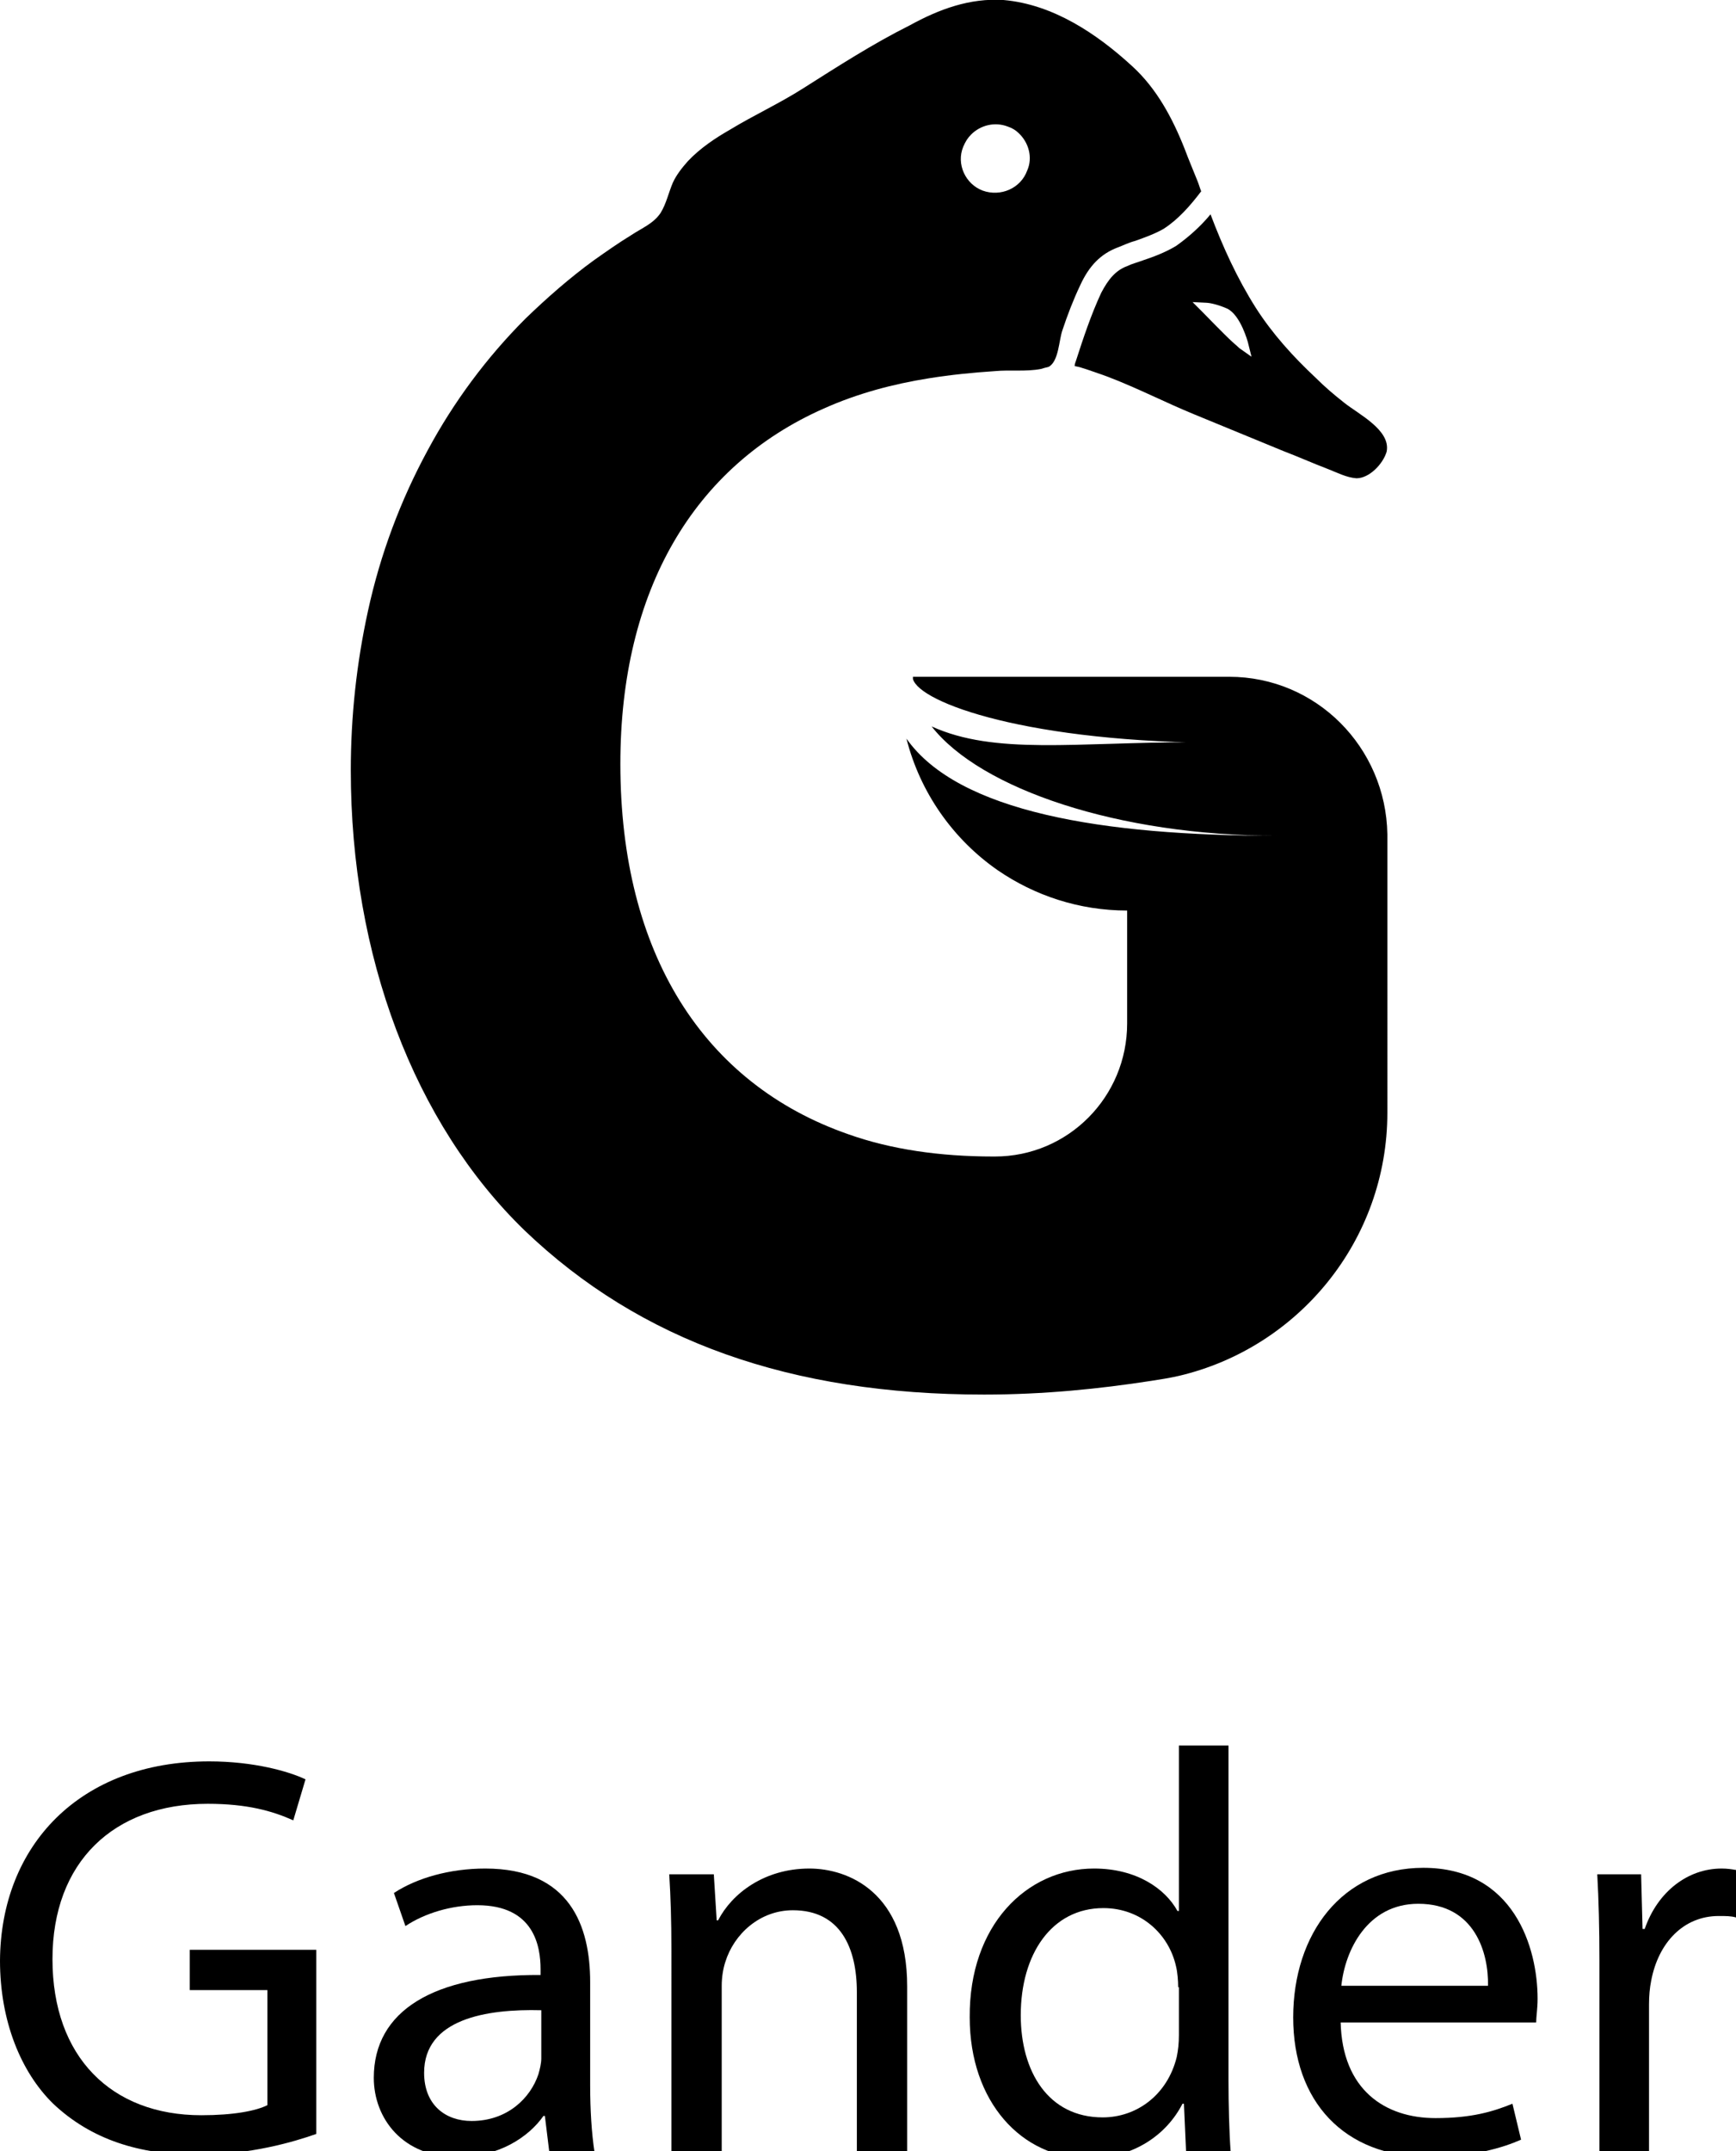 <?xml version="1.0" encoding="utf-8"?>
<!-- Generator: Adobe Illustrator 21.0.0, SVG Export Plug-In . SVG Version: 6.00 Build 0)  -->
<svg version="1.1" id="Layer_1" xmlns="http://www.w3.org/2000/svg" xmlns:xlink="http://www.w3.org/1999/xlink" x="0px" y="0px"
	 viewBox="0 0 241.5 299.1" style="enable-background:new 0 0 241.5 299.1;" xml:space="preserve">
<path d="M187,56c-1.4-1.1-2.7-2.2-4-3.5c-3.1-2.9-6-6.1-8.3-9.7c-2.6-4.1-4.6-8.5-6.3-13c-1.4,1.7-3.1,3.2-4.8,4.4
	c-1.5,0.9-3.1,1.5-4.6,2c-0.8,0.3-1.6,0.5-2.2,0.8c-1.6,0.6-2.6,1.8-3.6,3.7c-1.4,3-2.5,6.3-3.5,9.4c-0.1,0.3-0.2,0.5-0.2,0.8
	c0.6,0.1,1.2,0.3,1.8,0.5c1.1,0.4,2.1,0.7,3.1,1.1c3.9,1.5,7.8,3.5,11.7,5.1c4.1,1.7,8.3,3.4,12.4,5.1c2.1,0.8,4.1,1.7,6.2,2.5
	c1.3,0.5,2.6,1.2,4,1.3c1.8,0,3.7-2,4.2-3.7C193.5,59.8,189,57.6,187,56z M172.4,48.4c0,0-0.2-0.2-1-0.9c-1-0.9-4-4-4.1-4.1
	l-1.4-1.4l2,0.1c0.1,0,1.2,0.1,2.8,0.8c1.9,0.9,2.9,4.7,2.9,4.7l0.5,2L172.4,48.4z"/>
<path d="M171,94.1H127c0,0.1,0,0.2,0,0.3c0.9,3.3,16,8.9,44,8.9l-5.1-0.1c-16.3,0-27.5,1.8-36.3-2.2c6.8,8.7,26,15.2,48,15.2l0,0
	c-24.2,0-44.3-3.3-51.5-13.5c1.9,7.5,6.5,14,12.7,18.3c5.1,3.5,11.3,5.6,18,5.6v15.7c0,10.2-8.2,18.5-18.4,18.5h-0.2
	c-7.5,0-14.3-1-20.2-3.1c-20.1-7-31.7-25.1-31.7-51.5c0-24.1,10.2-41.4,28.3-49.4c4.7-2.1,9.6-3.4,14.6-4.2c3.1-0.5,6.2-0.8,9.2-1
	c2.1-0.2,4.3,0.1,6.4-0.3c0.3-0.1,0.7-0.2,1.1-0.3c1.4-0.8,1.4-3.7,1.9-5.1c0.7-2.1,1.5-4.2,2.5-6.3c1.2-2.6,2.8-4.3,5.2-5.2
	c0.8-0.3,1.6-0.7,2.4-0.9c1.4-0.5,2.8-1,4-1.7c2-1.3,3.6-3.1,5.2-5.2c-0.2-0.5-0.3-0.9-0.5-1.4c-0.6-1.5-1.2-2.9-1.8-4.5
	c-1.7-4.3-3.9-8.4-7.3-11.5c-4.9-4.5-11-8.6-17.9-9.2c-4.7-0.3-9,1.3-13,3.5c-5.2,2.6-10,5.7-14.9,8.8c-3.3,2.1-6.8,3.7-10.1,5.7
	c-2.1,1.2-4.2,2.6-5.9,4.4c-0.8,0.9-1.6,1.9-2.1,3c-0.6,1.4-0.9,2.9-1.7,4.2c-1,1.5-2.6,2.1-4.1,3.1c-1.8,1.1-3.5,2.3-5.2,3.5
	c-3.3,2.4-6.5,5.2-9.5,8.1c-5.4,5.4-10,11.6-13.6,18.3c-3.8,7-6.6,14.5-8.3,22.3c-1.6,7.3-2.4,14.7-2.4,22.2
	c0,25.8,8.8,49.1,24.2,64c16.1,15.4,37,22.8,63.9,22.8c8.3,0,16.1-0.8,23.2-1.9c1.3-0.2,2.6-0.4,3.9-0.7c16.6-3.9,29-18.8,29-36.6
	V116C192.8,103.9,183.1,94.1,171,94.1z M134,20.4c0.3-0.7,0.6-1.2,1.1-1.7c1.3-1.3,3.3-1.8,5.1-1.1c0.6,0.2,1.1,0.5,1.5,0.9
	c1.4,1.3,2,3.4,1.2,5.2c-0.9,2.5-3.7,3.7-6.2,2.8C134.3,25.6,133,22.8,134,20.4z"/>
<g>
	<path d="M44,296.7c-3.1,1.1-9.2,2.9-16.5,2.9c-8.1,0-14.8-2.1-20.1-7.1C2.9,288.1,0,281,0,272.6c0.1-16,11.1-27.7,29.1-27.7
		c6.2,0,11.1,1.4,13.4,2.5l-1.7,5.7c-2.9-1.3-6.4-2.3-11.9-2.3c-13.1,0-21.6,8.1-21.6,21.6c0,13.6,8.2,21.7,20.7,21.7
		c4.5,0,7.6-0.6,9.2-1.4v-16H26.4v-5.6H44V296.7z"/>
	<path d="M76.4,299.1l-0.6-4.9h-0.2c-2.1,3-6.3,5.7-11.8,5.7C56,300,52,294.5,52,288.9c0-9.3,8.3-14.4,23.2-14.3v-0.8
		c0-3.2-0.9-8.9-8.8-8.9c-3.6,0-7.3,1.1-10,2.9l-1.6-4.6c3.2-2.1,7.8-3.4,12.7-3.4c11.8,0,14.6,8,14.6,15.8v14.4
		c0,3.3,0.2,6.6,0.6,9.2H76.4z M75.3,279.5c-7.6-0.2-16.3,1.2-16.3,8.7c0,4.5,3,6.7,6.6,6.7c5,0,8.2-3.2,9.3-6.5
		c0.2-0.7,0.4-1.5,0.4-2.2V279.5z"/>
	<path d="M93.4,271c0-4-0.1-7.2-0.3-10.4h6.2l0.4,6.4h0.2c1.9-3.7,6.4-7.2,12.7-7.2c5.3,0,13.6,3.2,13.6,16.4v23h-7v-22.2
		c0-6.2-2.3-11.4-8.9-11.4c-4.6,0-8.2,3.3-9.4,7.2c-0.3,0.9-0.5,2.1-0.5,3.3v23.2h-7V271z"/>
	<path d="M170.9,242.6v46.6c0,3.4,0.1,7.3,0.3,10H165l-0.3-6.7h-0.2c-2.2,4.3-6.8,7.6-13.1,7.6c-9.3,0-16.5-7.9-16.5-19.6
		c-0.1-12.8,7.9-20.7,17.3-20.7c5.9,0,9.9,2.8,11.6,5.9h0.2v-23H170.9z M163.9,276.3c0-0.9-0.1-2.1-0.3-2.9c-1-4.5-4.9-8.1-10.1-8.1
		c-7.2,0-11.5,6.4-11.5,14.9c0,7.8,3.8,14.2,11.4,14.2c4.7,0,9-3.1,10.3-8.4c0.2-1,0.3-1.9,0.3-3V276.3z"/>
	<path d="M186.5,281.1c0.2,9.5,6.2,13.4,13.2,13.4c5,0,8-0.9,10.7-2l1.2,5c-2.5,1.1-6.7,2.4-12.8,2.4c-11.9,0-18.9-7.8-18.9-19.4
		c0-11.6,6.8-20.8,18.1-20.8c12.6,0,15.9,11.1,15.9,18.2c0,1.4-0.2,2.5-0.2,3.3H186.5z M207,276.1c0.1-4.5-1.8-11.4-9.7-11.4
		c-7.1,0-10.2,6.5-10.7,11.4H207z"/>
	<path d="M222.5,272.6c0-4.5-0.1-8.4-0.3-12h6.1l0.2,7.6h0.3c1.8-5.2,6-8.4,10.7-8.4c0.8,0,1.4,0.1,2,0.2v6.6
		c-0.7-0.2-1.4-0.2-2.4-0.2c-4.9,0-8.4,3.7-9.4,9c-0.2,1-0.3,2.1-0.3,3.3v20.5h-6.9V272.6z"/>
</g>
</svg>

